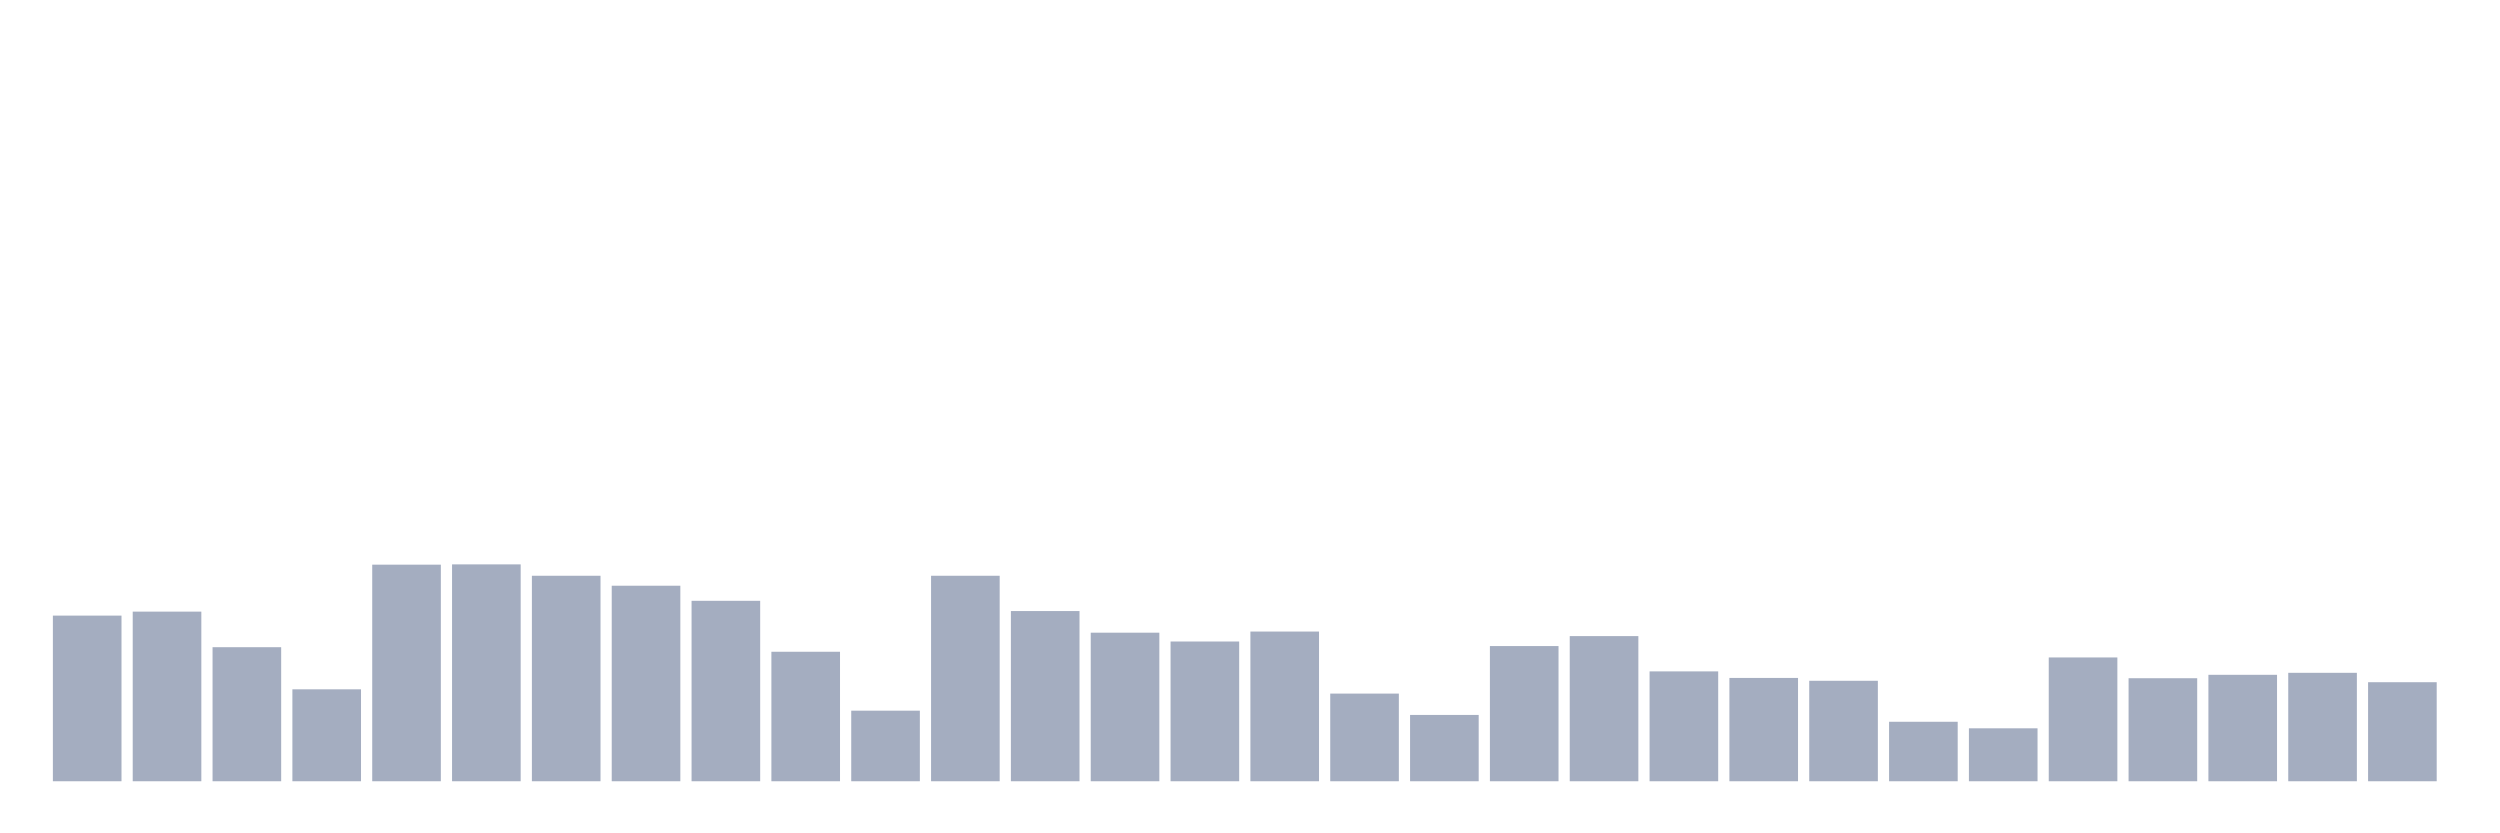 <svg xmlns="http://www.w3.org/2000/svg" viewBox="0 0 480 160"><g transform="translate(10,10)"><rect class="bar" x="0.153" width="13.175" y="108.197" height="31.803" fill="rgb(164,173,192)"></rect><rect class="bar" x="15.482" width="13.175" y="107.432" height="32.568" fill="rgb(164,173,192)"></rect><rect class="bar" x="30.81" width="13.175" y="114.262" height="25.738" fill="rgb(164,173,192)"></rect><rect class="bar" x="46.138" width="13.175" y="122.35" height="17.65" fill="rgb(164,173,192)"></rect><rect class="bar" x="61.466" width="13.175" y="98.415" height="41.585" fill="rgb(164,173,192)"></rect><rect class="bar" x="76.794" width="13.175" y="98.361" height="41.639" fill="rgb(164,173,192)"></rect><rect class="bar" x="92.123" width="13.175" y="100.546" height="39.454" fill="rgb(164,173,192)"></rect><rect class="bar" x="107.451" width="13.175" y="102.459" height="37.541" fill="rgb(164,173,192)"></rect><rect class="bar" x="122.779" width="13.175" y="105.355" height="34.645" fill="rgb(164,173,192)"></rect><rect class="bar" x="138.107" width="13.175" y="115.137" height="24.863" fill="rgb(164,173,192)"></rect><rect class="bar" x="153.436" width="13.175" y="126.448" height="13.552" fill="rgb(164,173,192)"></rect><rect class="bar" x="168.764" width="13.175" y="100.546" height="39.454" fill="rgb(164,173,192)"></rect><rect class="bar" x="184.092" width="13.175" y="107.322" height="32.678" fill="rgb(164,173,192)"></rect><rect class="bar" x="199.42" width="13.175" y="111.475" height="28.525" fill="rgb(164,173,192)"></rect><rect class="bar" x="214.748" width="13.175" y="113.169" height="26.831" fill="rgb(164,173,192)"></rect><rect class="bar" x="230.077" width="13.175" y="111.257" height="28.743" fill="rgb(164,173,192)"></rect><rect class="bar" x="245.405" width="13.175" y="123.169" height="16.831" fill="rgb(164,173,192)"></rect><rect class="bar" x="260.733" width="13.175" y="127.268" height="12.732" fill="rgb(164,173,192)"></rect><rect class="bar" x="276.061" width="13.175" y="114.044" height="25.956" fill="rgb(164,173,192)"></rect><rect class="bar" x="291.39" width="13.175" y="112.131" height="27.869" fill="rgb(164,173,192)"></rect><rect class="bar" x="306.718" width="13.175" y="118.907" height="21.093" fill="rgb(164,173,192)"></rect><rect class="bar" x="322.046" width="13.175" y="120.164" height="19.836" fill="rgb(164,173,192)"></rect><rect class="bar" x="337.374" width="13.175" y="120.71" height="19.29" fill="rgb(164,173,192)"></rect><rect class="bar" x="352.702" width="13.175" y="128.579" height="11.421" fill="rgb(164,173,192)"></rect><rect class="bar" x="368.031" width="13.175" y="129.836" height="10.164" fill="rgb(164,173,192)"></rect><rect class="bar" x="383.359" width="13.175" y="116.23" height="23.77" fill="rgb(164,173,192)"></rect><rect class="bar" x="398.687" width="13.175" y="120.219" height="19.781" fill="rgb(164,173,192)"></rect><rect class="bar" x="414.015" width="13.175" y="119.563" height="20.437" fill="rgb(164,173,192)"></rect><rect class="bar" x="429.344" width="13.175" y="119.18" height="20.82" fill="rgb(164,173,192)"></rect><rect class="bar" x="444.672" width="13.175" y="120.984" height="19.016" fill="rgb(164,173,192)"></rect></g></svg>